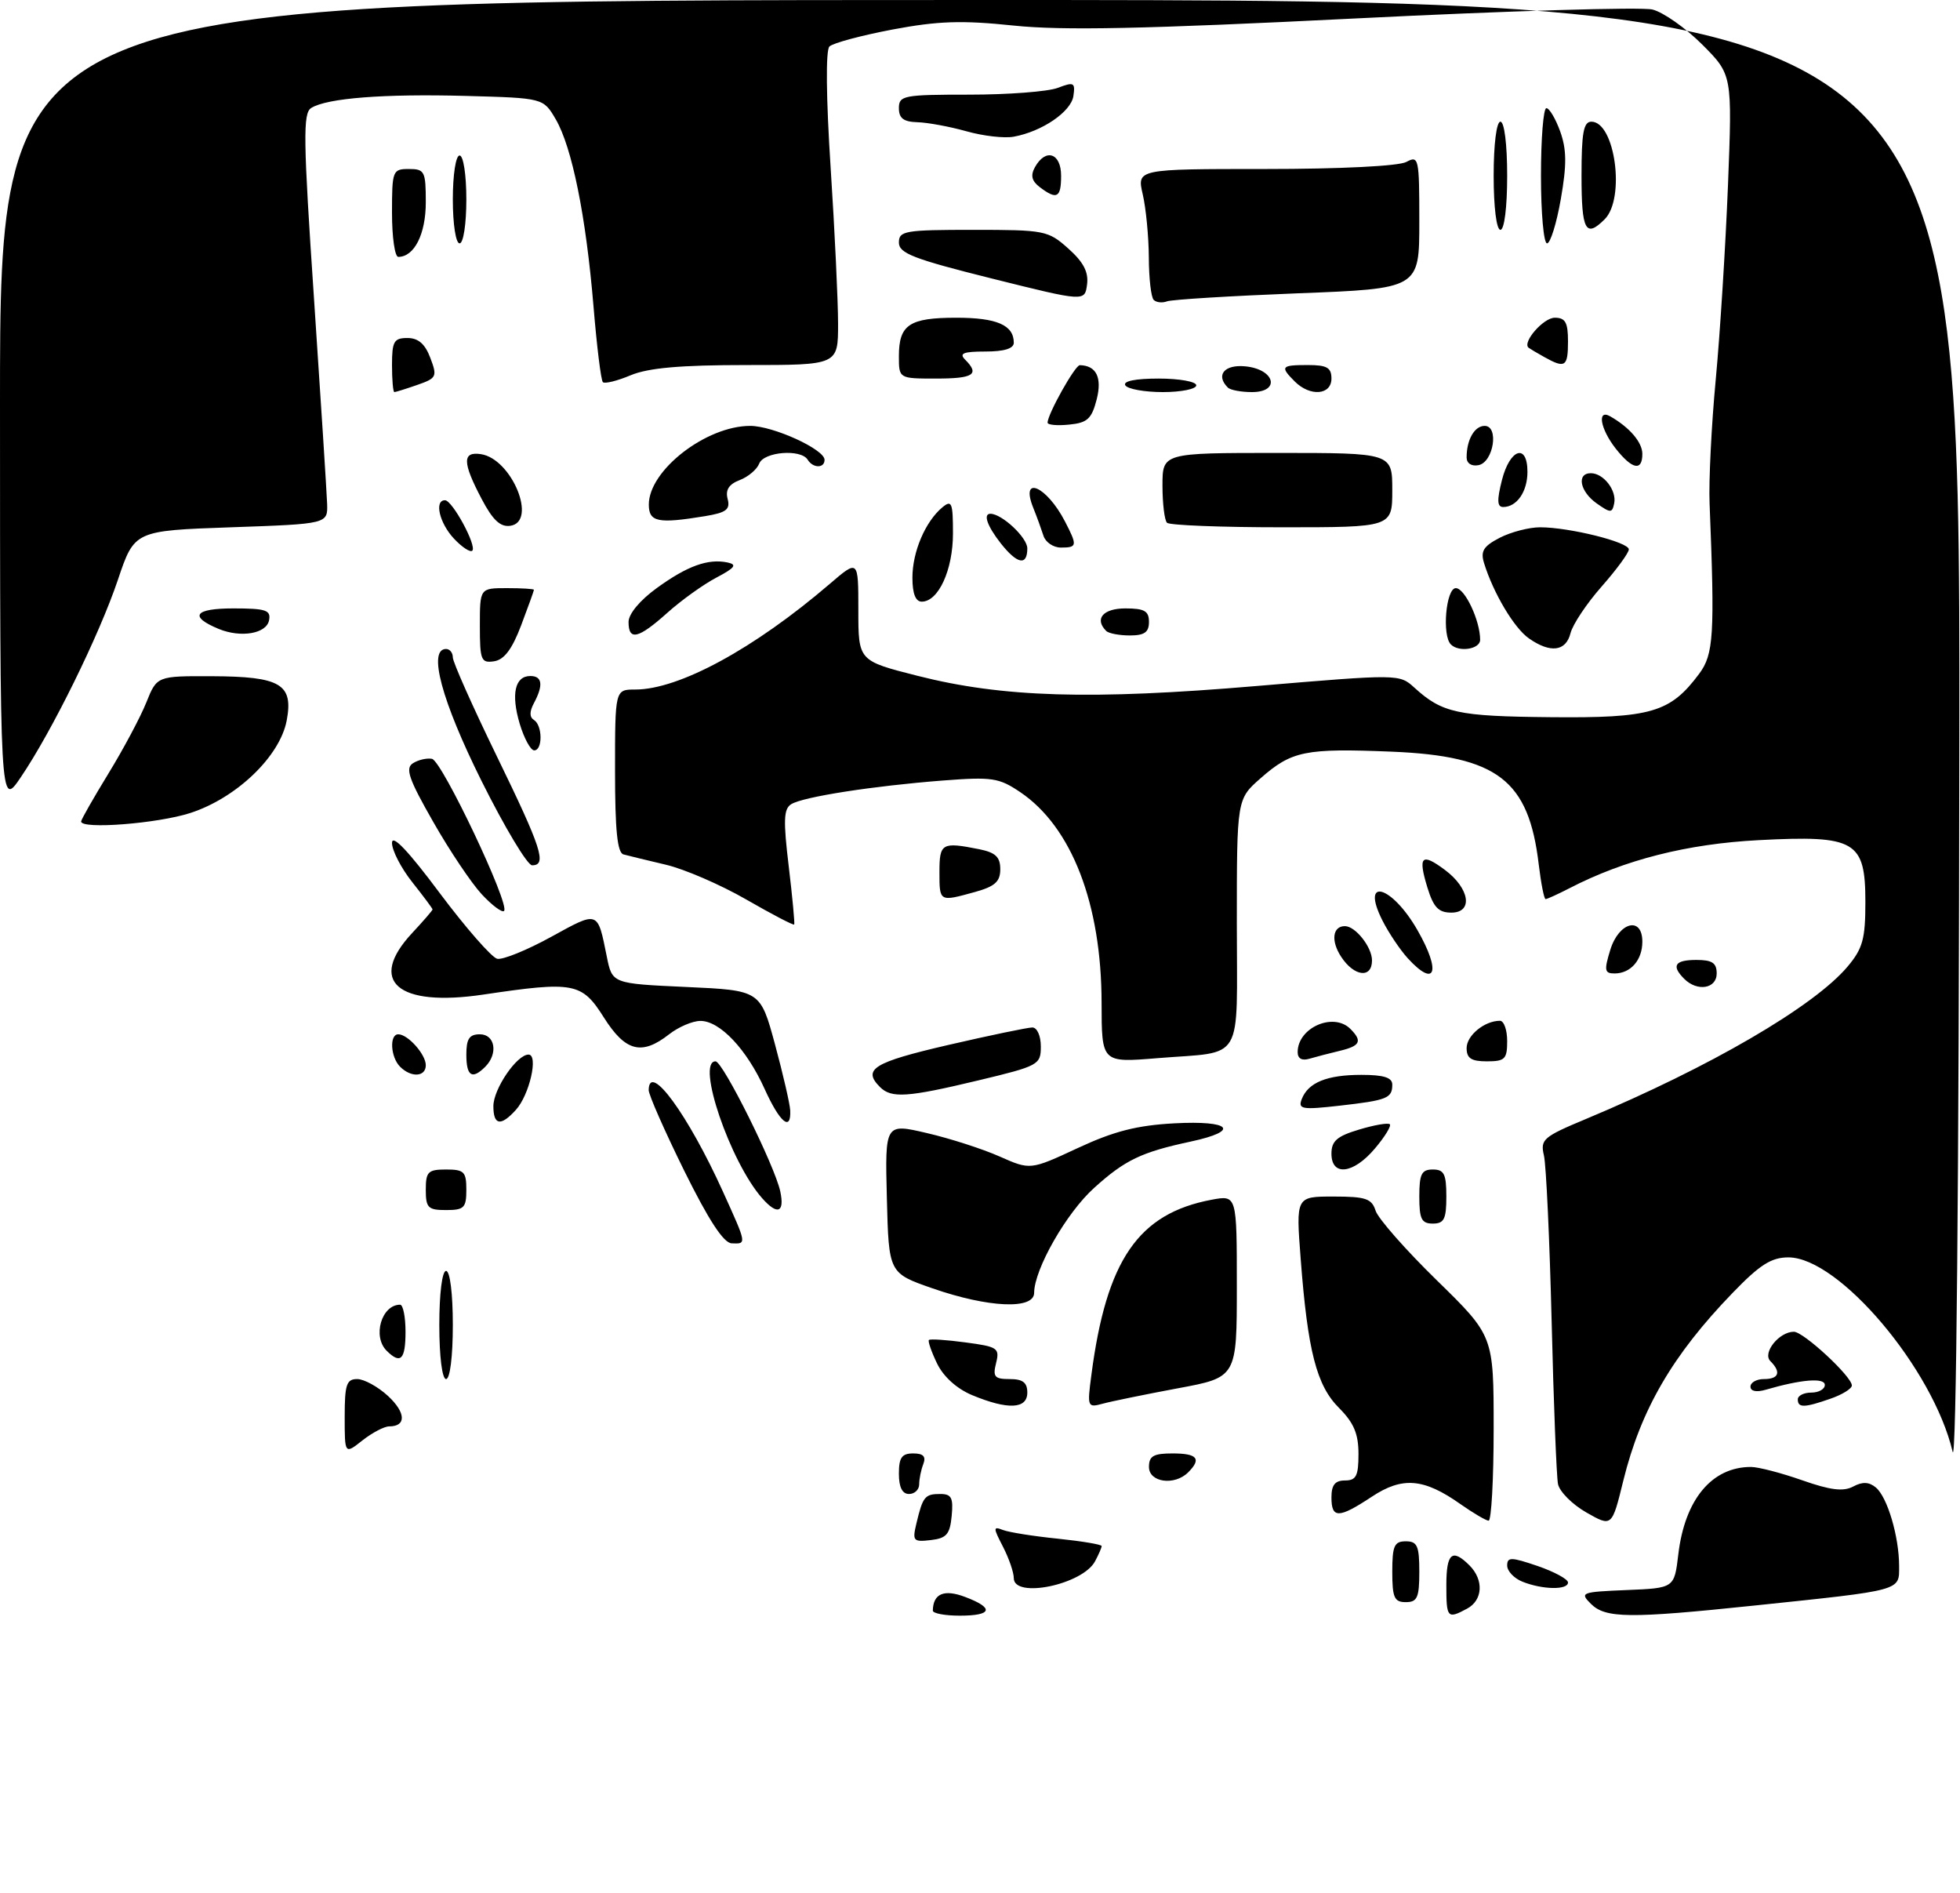 <?xml version="1.0" encoding="UTF-8" standalone="no"?>
<!DOCTYPE svg PUBLIC "-//W3C//DTD SVG 1.1//EN" "http://www.w3.org/Graphics/SVG/1.1/DTD/svg11.dtd" >
<svg xmlns="http://www.w3.org/2000/svg" xmlns:xlink="http://www.w3.org/1999/xlink" version="1.1" viewBox="0 0 290 280">
 <g >
 <path fill="currentColor"
d=" M 138.02 238.25 C 138.07 235.73 139.68 235.05 142.80 236.23 C 147.15 237.87 146.82 239.00 142.00 239.00 C 139.80 239.00 138.01 238.66 138.02 238.25 Z  M 214.00 234.50 C 214.00 229.74 214.86 229.00 217.43 231.57 C 219.57 233.72 219.40 236.71 217.07 237.96 C 214.15 239.53 214.00 239.36 214.00 234.50 Z  M 235.39 237.25 C 233.71 235.58 233.96 235.49 240.68 235.21 C 247.73 234.92 247.73 234.92 248.32 229.94 C 249.28 221.81 253.28 217.00 259.07 217.00 C 260.16 217.00 263.57 217.89 266.65 218.97 C 270.83 220.44 272.74 220.67 274.19 219.90 C 275.57 219.16 276.54 219.20 277.55 220.04 C 279.25 221.45 280.99 227.30 280.99 231.66 C 281.00 235.36 281.60 235.20 259.50 237.51 C 241.07 239.44 237.55 239.40 235.39 237.25 Z  M 206.00 232.50 C 206.00 228.67 206.30 228.00 208.00 228.00 C 209.70 228.00 210.00 228.67 210.00 232.50 C 210.00 236.33 209.70 237.00 208.00 237.00 C 206.30 237.00 206.00 236.33 206.00 232.50 Z  M 150.00 233.45 C 150.00 232.60 149.28 230.51 148.40 228.80 C 146.93 225.96 146.93 225.76 148.41 226.33 C 149.30 226.67 152.94 227.25 156.51 227.61 C 160.08 227.98 163.00 228.47 163.00 228.70 C 163.00 228.94 162.56 229.95 162.02 230.96 C 160.17 234.41 150.00 236.52 150.00 233.45 Z  M 225.25 233.97 C 224.01 233.47 223.00 232.40 223.00 231.59 C 223.00 230.31 223.57 230.31 227.50 231.65 C 229.97 232.50 232.00 233.60 232.00 234.09 C 232.00 235.23 228.22 235.16 225.25 233.97 Z  M 135.60 225.32 C 136.54 221.38 136.85 221.00 139.12 221.00 C 140.78 221.00 141.07 221.56 140.81 224.25 C 140.55 226.97 140.05 227.55 137.71 227.82 C 135.12 228.12 134.97 227.95 135.60 225.32 Z  M 234.71 223.73 C 232.63 222.54 230.75 220.65 230.52 219.53 C 230.30 218.41 229.87 207.60 229.58 195.50 C 229.28 183.40 228.77 172.35 228.44 170.93 C 227.88 168.55 228.32 168.17 234.67 165.52 C 252.99 157.86 268.38 148.90 273.37 142.98 C 275.61 140.31 276.00 138.90 276.00 133.45 C 276.00 124.37 274.55 123.53 260.21 124.28 C 249.63 124.83 240.34 127.19 232.24 131.38 C 230.51 132.27 228.91 133.00 228.69 133.00 C 228.46 133.00 228.01 130.69 227.67 127.87 C 226.19 115.38 221.57 111.84 205.92 111.19 C 193.11 110.67 191.13 111.07 186.52 115.12 C 183.00 118.21 183.00 118.21 183.00 136.54 C 183.00 157.60 184.25 155.47 171.25 156.53 C 163.00 157.21 163.00 157.21 162.99 148.35 C 162.97 133.72 158.58 122.34 150.97 117.19 C 147.80 115.05 146.80 114.90 139.50 115.46 C 129.19 116.26 118.82 117.87 117.07 118.96 C 115.95 119.65 115.88 121.34 116.70 128.15 C 117.25 132.74 117.61 136.62 117.51 136.76 C 117.40 136.91 114.20 135.24 110.40 133.05 C 106.61 130.87 101.25 128.55 98.50 127.91 C 95.75 127.26 92.94 126.58 92.25 126.39 C 91.34 126.15 91.00 122.81 91.00 114.03 C 91.00 102.00 91.00 102.00 93.99 102.00 C 100.47 102.00 111.57 95.97 122.75 86.39 C 127.00 82.74 127.00 82.74 127.00 90.25 C 127.00 97.75 127.00 97.75 135.75 99.97 C 148.35 103.17 161.39 103.56 185.91 101.48 C 206.99 99.70 207.05 99.70 209.27 101.72 C 213.39 105.47 215.65 105.96 229.37 106.09 C 244.29 106.24 247.12 105.42 251.40 99.68 C 253.56 96.77 253.73 94.00 252.95 74.50 C 252.81 71.20 253.22 62.94 253.86 56.14 C 254.50 49.33 255.31 36.41 255.67 27.41 C 256.31 11.05 256.31 11.05 251.86 6.59 C 249.41 4.14 246.10 1.81 244.50 1.41 C 242.91 1.01 223.13 1.60 200.55 2.73 C 169.26 4.29 157.23 4.54 149.96 3.78 C 142.28 2.98 138.80 3.10 132.04 4.37 C 127.42 5.25 123.23 6.37 122.72 6.88 C 122.16 7.44 122.23 14.44 122.90 24.80 C 123.51 34.15 124.00 44.55 124.00 47.90 C 124.00 54.00 124.00 54.00 110.47 54.00 C 100.65 54.00 95.94 54.42 93.31 55.51 C 91.32 56.35 89.47 56.80 89.20 56.53 C 88.92 56.26 88.30 51.19 87.81 45.27 C 86.70 31.97 84.64 21.79 82.23 17.65 C 80.39 14.50 80.39 14.50 68.95 14.19 C 56.79 13.86 48.40 14.51 46.05 15.97 C 44.81 16.74 44.86 20.52 46.46 44.18 C 47.47 59.21 48.34 72.85 48.40 74.50 C 48.50 77.50 48.50 77.50 34.19 78.00 C 19.89 78.50 19.89 78.50 17.44 85.78 C 14.69 93.95 7.69 108.18 3.06 115.00 C 0.01 119.50 0.01 119.50 0.00 59.75 C 0.00 0.00 0.00 0.00 145.00 0.00 C 290.00 0.00 290.00 0.00 289.90 109.25 C 289.84 175.00 289.45 217.01 288.91 214.75 C 286.02 202.48 272.09 186.00 264.61 186.00 C 262.09 186.00 260.38 187.08 256.36 191.25 C 247.48 200.43 242.78 208.50 240.19 219.00 C 238.50 225.89 238.50 225.89 234.71 223.73 Z  M 216.09 222.50 C 210.67 218.67 207.50 218.40 202.96 221.41 C 198.07 224.64 197.00 224.66 197.00 221.50 C 197.00 219.67 197.53 219.00 199.00 219.00 C 200.66 219.00 201.00 218.33 201.00 215.08 C 201.00 212.09 200.31 210.47 198.13 208.28 C 194.80 204.96 193.49 199.87 192.45 186.25 C 191.74 177.00 191.74 177.00 197.30 177.00 C 202.07 177.00 202.96 177.30 203.53 179.09 C 203.89 180.24 207.97 184.88 212.60 189.40 C 221.00 197.61 221.00 197.61 221.00 211.31 C 221.00 218.84 220.66 224.98 220.25 224.95 C 219.84 224.92 217.97 223.82 216.09 222.50 Z  M 133.00 218.00 C 133.00 215.62 133.43 215.00 135.11 215.00 C 136.62 215.00 137.04 215.45 136.61 216.58 C 136.27 217.45 136.00 218.80 136.00 219.58 C 136.00 220.36 135.32 221.00 134.50 221.00 C 133.50 221.00 133.00 220.00 133.00 218.00 Z  M 170.00 217.00 C 170.00 215.38 170.67 215.00 173.50 215.00 C 177.16 215.00 177.81 215.79 175.80 217.80 C 173.79 219.81 170.00 219.29 170.00 217.00 Z  M 51.00 209.57 C 51.00 204.81 51.27 204.00 52.85 204.00 C 53.87 204.00 55.92 205.13 57.41 206.50 C 60.07 208.97 60.14 211.00 57.58 211.00 C 56.86 211.00 55.08 211.93 53.63 213.07 C 51.00 215.15 51.00 215.15 51.00 209.57 Z  M 143.84 206.38 C 141.57 205.43 139.60 203.66 138.65 201.70 C 137.81 199.96 137.27 198.40 137.44 198.22 C 137.62 198.04 140.06 198.20 142.87 198.58 C 147.62 199.21 147.93 199.42 147.38 201.63 C 146.87 203.67 147.15 204.00 149.39 204.00 C 151.33 204.00 152.00 204.51 152.00 206.00 C 152.00 208.44 149.14 208.58 143.84 206.38 Z  M 161.48 203.39 C 163.70 186.38 168.42 179.51 179.28 177.47 C 183.00 176.78 183.00 176.78 183.00 190.26 C 183.00 203.75 183.00 203.75 174.25 205.37 C 169.44 206.27 164.45 207.29 163.17 207.64 C 160.90 208.26 160.85 208.14 161.48 203.39 Z  M 266.00 207.00 C 266.00 206.45 266.90 206.00 268.00 206.00 C 269.10 206.00 270.00 205.49 270.00 204.87 C 270.00 203.76 266.50 204.05 261.25 205.58 C 259.87 205.98 259.00 205.80 259.00 205.12 C 259.00 204.50 259.90 204.00 261.00 204.00 C 263.21 204.00 263.57 202.97 261.94 201.34 C 260.73 200.13 263.24 197.00 265.42 197.00 C 266.85 197.00 274.00 203.62 274.00 204.95 C 274.00 205.42 272.58 206.30 270.85 206.90 C 266.96 208.26 266.00 208.28 266.00 207.00 Z  M 65.00 196.00 C 65.00 191.33 65.42 188.00 66.00 188.00 C 66.58 188.00 67.00 191.33 67.00 196.00 C 67.00 200.67 66.58 204.00 66.00 204.00 C 65.42 204.00 65.00 200.67 65.00 196.00 Z  M 57.20 199.80 C 55.08 197.68 56.46 193.00 59.20 193.00 C 59.64 193.00 60.00 194.80 60.00 197.00 C 60.00 201.13 59.27 201.87 57.20 199.80 Z  M 138.00 190.59 C 131.50 188.33 131.50 188.33 131.22 177.25 C 130.94 166.16 130.94 166.16 137.14 167.61 C 140.55 168.40 145.39 169.96 147.89 171.07 C 152.45 173.09 152.45 173.09 159.48 169.82 C 164.83 167.33 168.22 166.47 173.75 166.17 C 182.14 165.72 183.57 167.28 176.21 168.86 C 168.88 170.43 166.46 171.59 161.90 175.71 C 157.79 179.40 153.03 187.74 153.01 191.25 C 153.00 193.75 146.25 193.45 138.00 190.59 Z  M 101.23 173.17 C 98.34 167.30 95.97 161.94 95.98 161.25 C 96.04 157.00 101.80 164.88 106.96 176.26 C 110.52 184.11 110.51 184.02 108.25 183.92 C 107.05 183.86 104.84 180.47 101.23 173.17 Z  M 210.00 177.00 C 210.00 173.67 210.33 173.00 212.00 173.00 C 213.67 173.00 214.00 173.67 214.00 177.00 C 214.00 180.33 213.67 181.00 212.00 181.00 C 210.33 181.00 210.00 180.33 210.00 177.00 Z  M 63.00 176.00 C 63.00 173.33 63.33 173.00 66.00 173.00 C 68.67 173.00 69.00 173.33 69.00 176.00 C 69.00 178.67 68.67 179.00 66.00 179.00 C 63.33 179.00 63.00 178.67 63.00 176.00 Z  M 112.77 177.25 C 108.02 171.87 102.96 157.00 105.87 157.00 C 106.95 157.00 114.65 172.47 115.45 176.25 C 116.12 179.39 115.02 179.80 112.77 177.25 Z  M 197.00 170.66 C 197.00 168.78 197.82 168.07 201.10 167.09 C 203.35 166.41 205.39 166.06 205.64 166.31 C 205.88 166.55 204.90 168.16 203.45 169.87 C 200.26 173.67 197.00 174.06 197.00 170.66 Z  M 73.00 163.63 C 73.00 161.09 76.47 156.00 78.20 156.00 C 79.70 156.00 78.34 161.97 76.33 164.18 C 74.10 166.65 73.00 166.47 73.00 163.63 Z  M 113.14 161.10 C 110.48 155.20 106.50 150.99 103.61 151.02 C 102.45 151.03 100.38 151.92 99.00 153.00 C 94.94 156.18 92.53 155.55 89.34 150.50 C 86.09 145.35 84.93 145.13 71.54 147.12 C 58.79 149.02 54.32 145.15 61.00 138.00 C 62.65 136.23 64.00 134.67 64.00 134.53 C 64.00 134.39 62.65 132.58 61.00 130.50 C 59.35 128.42 58.00 125.81 58.00 124.69 C 58.00 123.34 60.38 125.83 65.04 132.08 C 68.92 137.26 72.76 141.65 73.57 141.83 C 74.38 142.01 77.98 140.55 81.56 138.58 C 88.58 134.72 88.40 134.66 89.78 141.50 C 90.58 145.50 90.58 145.50 101.54 146.00 C 112.50 146.50 112.50 146.50 114.67 154.50 C 115.86 158.90 116.87 163.29 116.92 164.25 C 117.07 167.46 115.38 166.05 113.14 161.10 Z  M 192.60 162.60 C 193.55 160.13 196.33 159.00 201.43 159.00 C 204.74 159.00 206.00 159.40 206.00 160.44 C 206.00 162.46 205.25 162.76 198.20 163.56 C 192.64 164.19 192.03 164.08 192.60 162.60 Z  M 130.20 160.80 C 127.57 158.17 129.24 157.14 140.25 154.59 C 146.44 153.16 152.06 151.99 152.75 151.99 C 153.45 152.00 154.00 153.23 154.00 154.80 C 154.00 157.51 153.69 157.68 144.75 159.82 C 134.23 162.34 131.89 162.49 130.20 160.80 Z  M 59.20 157.80 C 57.78 156.38 57.59 153.00 58.93 153.00 C 60.35 153.00 63.00 155.97 63.00 157.57 C 63.00 159.31 60.84 159.44 59.20 157.80 Z  M 69.00 156.00 C 69.00 153.67 69.44 153.00 71.00 153.00 C 73.26 153.00 73.73 155.87 71.80 157.80 C 69.85 159.75 69.00 159.20 69.00 156.00 Z  M 192.00 155.64 C 192.00 152.02 197.29 149.69 199.80 152.20 C 201.61 154.01 201.27 154.72 198.25 155.44 C 196.74 155.80 194.71 156.33 193.75 156.61 C 192.63 156.95 192.00 156.59 192.00 155.64 Z  M 217.00 155.04 C 217.00 153.17 219.65 151.00 221.93 151.00 C 222.52 151.00 223.00 152.35 223.00 154.00 C 223.00 156.67 222.67 157.00 220.00 157.00 C 217.68 157.00 217.00 156.55 217.00 155.04 Z  M 249.20 144.80 C 247.25 142.85 247.80 142.00 251.00 142.00 C 253.33 142.00 254.00 142.44 254.00 144.00 C 254.00 146.26 251.13 146.73 249.20 144.80 Z  M 198.44 141.54 C 196.89 139.19 197.16 137.00 198.99 137.00 C 200.55 137.00 203.00 140.10 203.00 142.07 C 203.00 144.78 200.36 144.47 198.44 141.54 Z  M 208.29 141.75 C 207.16 140.51 205.47 138.00 204.54 136.16 C 201.25 129.64 205.92 130.94 209.73 137.60 C 213.26 143.76 212.40 146.24 208.29 141.75 Z  M 238.26 140.50 C 239.53 136.37 243.00 135.49 243.00 139.30 C 243.00 142.02 241.27 144.00 238.89 144.00 C 237.41 144.00 237.32 143.55 238.26 140.50 Z  M 71.28 132.29 C 69.75 130.64 66.51 125.82 64.09 121.56 C 60.49 115.26 59.93 113.65 61.09 112.91 C 61.86 112.41 63.13 112.11 63.91 112.25 C 65.38 112.51 75.50 133.84 74.58 134.75 C 74.29 135.04 72.81 133.93 71.28 132.29 Z  M 211.20 131.30 C 209.78 126.66 210.32 126.10 213.77 128.67 C 217.46 131.41 218.01 135.00 214.74 135.00 C 212.84 135.00 212.10 134.22 211.20 131.30 Z  M 139.00 129.00 C 139.00 124.72 139.35 124.52 144.88 125.62 C 147.30 126.11 148.00 126.77 148.00 128.58 C 148.00 130.42 147.21 131.13 144.25 131.95 C 138.97 133.41 139.00 133.43 139.00 129.00 Z  M 71.23 115.49 C 65.33 103.64 63.28 96.00 66.00 96.00 C 66.55 96.00 67.00 96.56 67.00 97.25 C 67.00 97.94 69.93 104.51 73.50 111.85 C 80.15 125.50 80.96 128.00 78.73 128.00 C 78.03 128.00 74.66 122.37 71.23 115.49 Z  M 12.00 121.52 C 12.00 121.25 13.82 118.06 16.04 114.43 C 18.27 110.79 20.79 106.06 21.65 103.91 C 23.22 100.00 23.22 100.00 31.36 100.03 C 41.52 100.07 43.43 101.20 42.42 106.58 C 41.42 111.89 34.98 118.06 28.14 120.27 C 23.29 121.83 12.00 122.71 12.00 121.52 Z  M 76.90 107.08 C 75.59 102.68 76.18 100.00 78.47 100.00 C 80.24 100.00 80.42 101.35 79.00 104.01 C 78.33 105.26 78.33 106.08 79.00 106.50 C 80.28 107.29 80.31 111.00 79.04 111.00 C 78.51 111.00 77.55 109.23 76.90 107.08 Z  M 71.00 92.57 C 71.00 87.00 71.00 87.00 75.00 87.00 C 77.20 87.00 79.00 87.11 79.00 87.25 C 79.00 87.39 78.15 89.75 77.11 92.50 C 75.77 96.04 74.60 97.59 73.11 97.82 C 71.18 98.11 71.00 97.67 71.00 92.57 Z  M 214.67 95.33 C 213.33 94.00 213.95 87.00 215.40 87.00 C 216.74 87.00 219.00 91.80 219.00 94.65 C 219.00 96.03 215.86 96.53 214.67 95.33 Z  M 226.21 94.43 C 224.03 92.91 220.95 87.73 219.58 83.30 C 219.03 81.53 219.49 80.80 221.90 79.55 C 223.55 78.70 226.24 78.00 227.87 78.00 C 232.20 78.00 241.00 80.19 241.00 81.27 C 241.00 81.78 239.19 84.25 236.98 86.76 C 234.76 89.28 232.69 92.38 232.37 93.67 C 231.69 96.37 229.39 96.66 226.21 94.43 Z  M 32.35 93.03 C 27.91 91.19 28.77 90.00 34.51 90.00 C 39.34 90.00 40.10 90.25 39.81 91.75 C 39.44 93.74 35.64 94.39 32.35 93.03 Z  M 93.00 92.01 C 93.00 90.81 94.69 88.79 97.19 86.98 C 101.71 83.70 104.78 82.60 107.67 83.21 C 109.10 83.52 108.74 84.00 106.00 85.44 C 104.08 86.45 100.81 88.79 98.75 90.64 C 94.45 94.49 93.00 94.84 93.00 92.01 Z  M 163.67 93.33 C 161.89 91.55 163.21 90.00 166.50 90.00 C 169.33 90.00 170.00 90.38 170.00 92.00 C 170.00 93.53 169.33 94.00 167.17 94.00 C 165.61 94.00 164.03 93.70 163.67 93.33 Z  M 135.00 85.45 C 135.00 81.63 136.91 77.15 139.43 75.05 C 140.82 73.90 141.00 74.35 141.00 78.91 C 141.00 84.31 138.85 89.00 136.38 89.00 C 135.47 89.00 135.00 87.81 135.00 85.45 Z  M 148.07 80.37 C 146.07 77.82 145.43 76.00 146.54 76.00 C 148.24 76.00 152.00 79.52 152.00 81.12 C 152.00 83.75 150.51 83.46 148.07 80.37 Z  M 67.17 79.68 C 65.02 77.39 64.22 74.00 65.84 74.00 C 66.93 74.00 70.58 80.75 69.88 81.46 C 69.58 81.75 68.36 80.95 67.17 79.68 Z  M 154.39 79.25 C 154.08 78.29 153.41 76.43 152.88 75.12 C 150.90 70.18 154.85 71.88 157.57 77.13 C 159.43 80.73 159.39 81.00 156.97 81.00 C 155.85 81.00 154.69 80.21 154.39 79.25 Z  M 71.25 73.78 C 68.41 68.39 68.39 66.77 71.15 67.18 C 75.73 67.86 79.56 77.20 75.50 77.78 C 74.03 77.99 72.90 76.93 71.25 73.78 Z  M 172.67 77.33 C 172.30 76.97 172.00 74.49 172.00 71.83 C 172.00 67.00 172.00 67.00 189.00 67.00 C 206.00 67.00 206.00 67.00 206.00 72.50 C 206.00 78.00 206.00 78.00 189.67 78.00 C 180.68 78.00 173.03 77.70 172.67 77.33 Z  M 96.00 74.63 C 96.00 69.57 104.47 63.00 111.00 63.00 C 114.39 63.00 122.00 66.47 122.00 68.02 C 122.00 69.30 120.29 69.28 119.50 68.00 C 118.50 66.38 113.01 66.82 112.33 68.58 C 112.00 69.44 110.70 70.54 109.44 71.02 C 107.85 71.63 107.31 72.46 107.66 73.80 C 108.07 75.37 107.47 75.83 104.33 76.35 C 97.34 77.50 96.00 77.23 96.00 74.63 Z  M 236.25 74.47 C 233.76 72.72 233.23 70.00 235.38 70.00 C 237.26 70.00 239.24 72.56 238.83 74.48 C 238.53 75.91 238.30 75.91 236.25 74.47 Z  M 222.23 71.00 C 223.41 66.36 226.00 65.53 226.00 69.80 C 226.00 72.73 224.43 75.00 222.41 75.00 C 221.51 75.00 221.47 74.00 222.23 71.00 Z  M 217.00 67.66 C 217.00 65.04 218.17 63.00 219.67 63.00 C 221.83 63.00 220.98 68.39 218.75 68.81 C 217.72 69.01 217.00 68.54 217.00 67.66 Z  M 239.07 66.37 C 236.77 63.44 236.26 60.46 238.25 61.59 C 241.12 63.23 243.00 65.43 243.00 67.15 C 243.00 69.75 241.50 69.45 239.07 66.37 Z  M 155.00 62.52 C 155.00 61.27 159.07 54.00 159.77 54.02 C 162.22 54.07 163.09 55.86 162.26 59.10 C 161.52 61.97 160.88 62.55 158.19 62.81 C 156.44 62.99 155.00 62.86 155.00 62.52 Z  M 58.00 54.00 C 58.00 50.50 58.29 50.00 60.28 50.00 C 61.89 50.00 62.89 50.87 63.67 52.94 C 64.72 55.71 64.61 55.94 61.74 56.94 C 60.07 57.52 58.54 58.00 58.35 58.00 C 58.16 58.00 58.00 56.20 58.00 54.00 Z  M 166.50 57.00 C 166.12 56.38 167.99 56.00 171.44 56.00 C 174.50 56.00 177.00 56.45 177.00 57.00 C 177.00 57.55 174.78 58.00 172.06 58.00 C 169.34 58.00 166.84 57.55 166.50 57.00 Z  M 181.67 57.33 C 179.83 55.50 181.15 53.89 184.24 54.19 C 188.63 54.61 189.52 58.00 185.24 58.00 C 183.64 58.00 182.03 57.70 181.67 57.33 Z  M 191.57 56.43 C 189.37 54.22 189.54 54.00 193.50 54.00 C 196.33 54.00 197.00 54.38 197.00 56.00 C 197.00 58.45 193.84 58.70 191.57 56.43 Z  M 133.00 52.70 C 133.00 48.03 134.53 47.00 141.50 47.00 C 147.49 47.00 150.00 48.09 150.00 50.70 C 150.00 51.56 148.58 52.00 145.80 52.00 C 142.53 52.00 141.87 52.27 142.80 53.20 C 144.99 55.39 144.05 56.00 138.50 56.00 C 133.00 56.00 133.00 56.00 133.00 52.70 Z  M 228.50 52.82 C 227.40 52.21 226.35 51.58 226.17 51.44 C 225.19 50.65 228.36 47.00 230.04 47.00 C 231.61 47.00 232.00 47.69 232.00 50.50 C 232.00 54.27 231.58 54.54 228.50 52.82 Z  M 146.75 41.20 C 135.17 38.31 133.00 37.47 133.00 35.88 C 133.00 34.15 133.90 34.00 143.98 34.00 C 154.58 34.00 155.08 34.10 158.07 36.77 C 160.32 38.78 161.08 40.25 160.84 42.09 C 160.50 44.63 160.50 44.63 146.75 41.20 Z  M 170.70 44.36 C 170.31 43.98 169.99 41.15 169.98 38.08 C 169.96 35.01 169.56 30.81 169.08 28.75 C 168.21 25.00 168.21 25.00 187.17 25.00 C 198.33 25.00 206.93 24.57 208.07 23.96 C 209.92 22.97 210.00 23.35 210.00 32.81 C 210.00 42.70 210.00 42.70 191.97 43.39 C 182.05 43.78 173.36 44.31 172.66 44.58 C 171.97 44.84 171.08 44.75 170.70 44.36 Z  M 58.00 31.50 C 58.00 25.23 58.09 25.00 60.50 25.00 C 62.83 25.00 63.00 25.34 63.00 29.93 C 63.00 34.62 61.30 38.00 58.93 38.00 C 58.42 38.00 58.00 35.08 58.00 31.50 Z  M 67.00 29.50 C 67.00 25.83 67.44 23.00 68.00 23.00 C 68.56 23.00 69.00 25.83 69.00 29.50 C 69.00 33.17 68.56 36.00 68.00 36.00 C 67.44 36.00 67.00 33.17 67.00 29.50 Z  M 228.00 26.00 C 228.00 20.50 228.36 16.00 228.80 16.00 C 229.24 16.00 230.16 17.55 230.84 19.43 C 231.80 22.10 231.83 24.34 230.94 29.43 C 230.31 33.05 229.39 36.00 228.90 36.00 C 228.40 36.00 228.00 31.50 228.00 26.00 Z  M 221.00 26.00 C 221.00 21.33 221.42 18.00 222.00 18.00 C 222.58 18.00 223.00 21.33 223.00 26.00 C 223.00 30.67 222.58 34.00 222.00 34.00 C 221.42 34.00 221.00 30.67 221.00 26.00 Z  M 234.00 26.00 C 234.00 19.64 234.30 18.00 235.46 18.00 C 238.96 18.00 240.51 29.35 237.43 32.43 C 234.61 35.25 234.00 34.12 234.00 26.00 Z  M 153.84 27.68 C 152.64 26.76 152.45 25.95 153.14 24.71 C 154.73 21.88 157.00 22.64 157.00 26.00 C 157.00 29.27 156.37 29.60 153.84 27.68 Z  M 143.00 19.42 C 140.53 18.73 137.26 18.12 135.75 18.08 C 133.69 18.02 133.00 17.50 133.00 16.00 C 133.00 14.13 133.67 14.00 143.43 14.00 C 149.17 14.00 155.06 13.55 156.50 13.00 C 158.89 12.09 159.11 12.20 158.82 14.20 C 158.48 16.52 154.20 19.45 150.00 20.22 C 148.62 20.48 145.47 20.12 143.00 19.42 Z "/>
</g>
</svg>